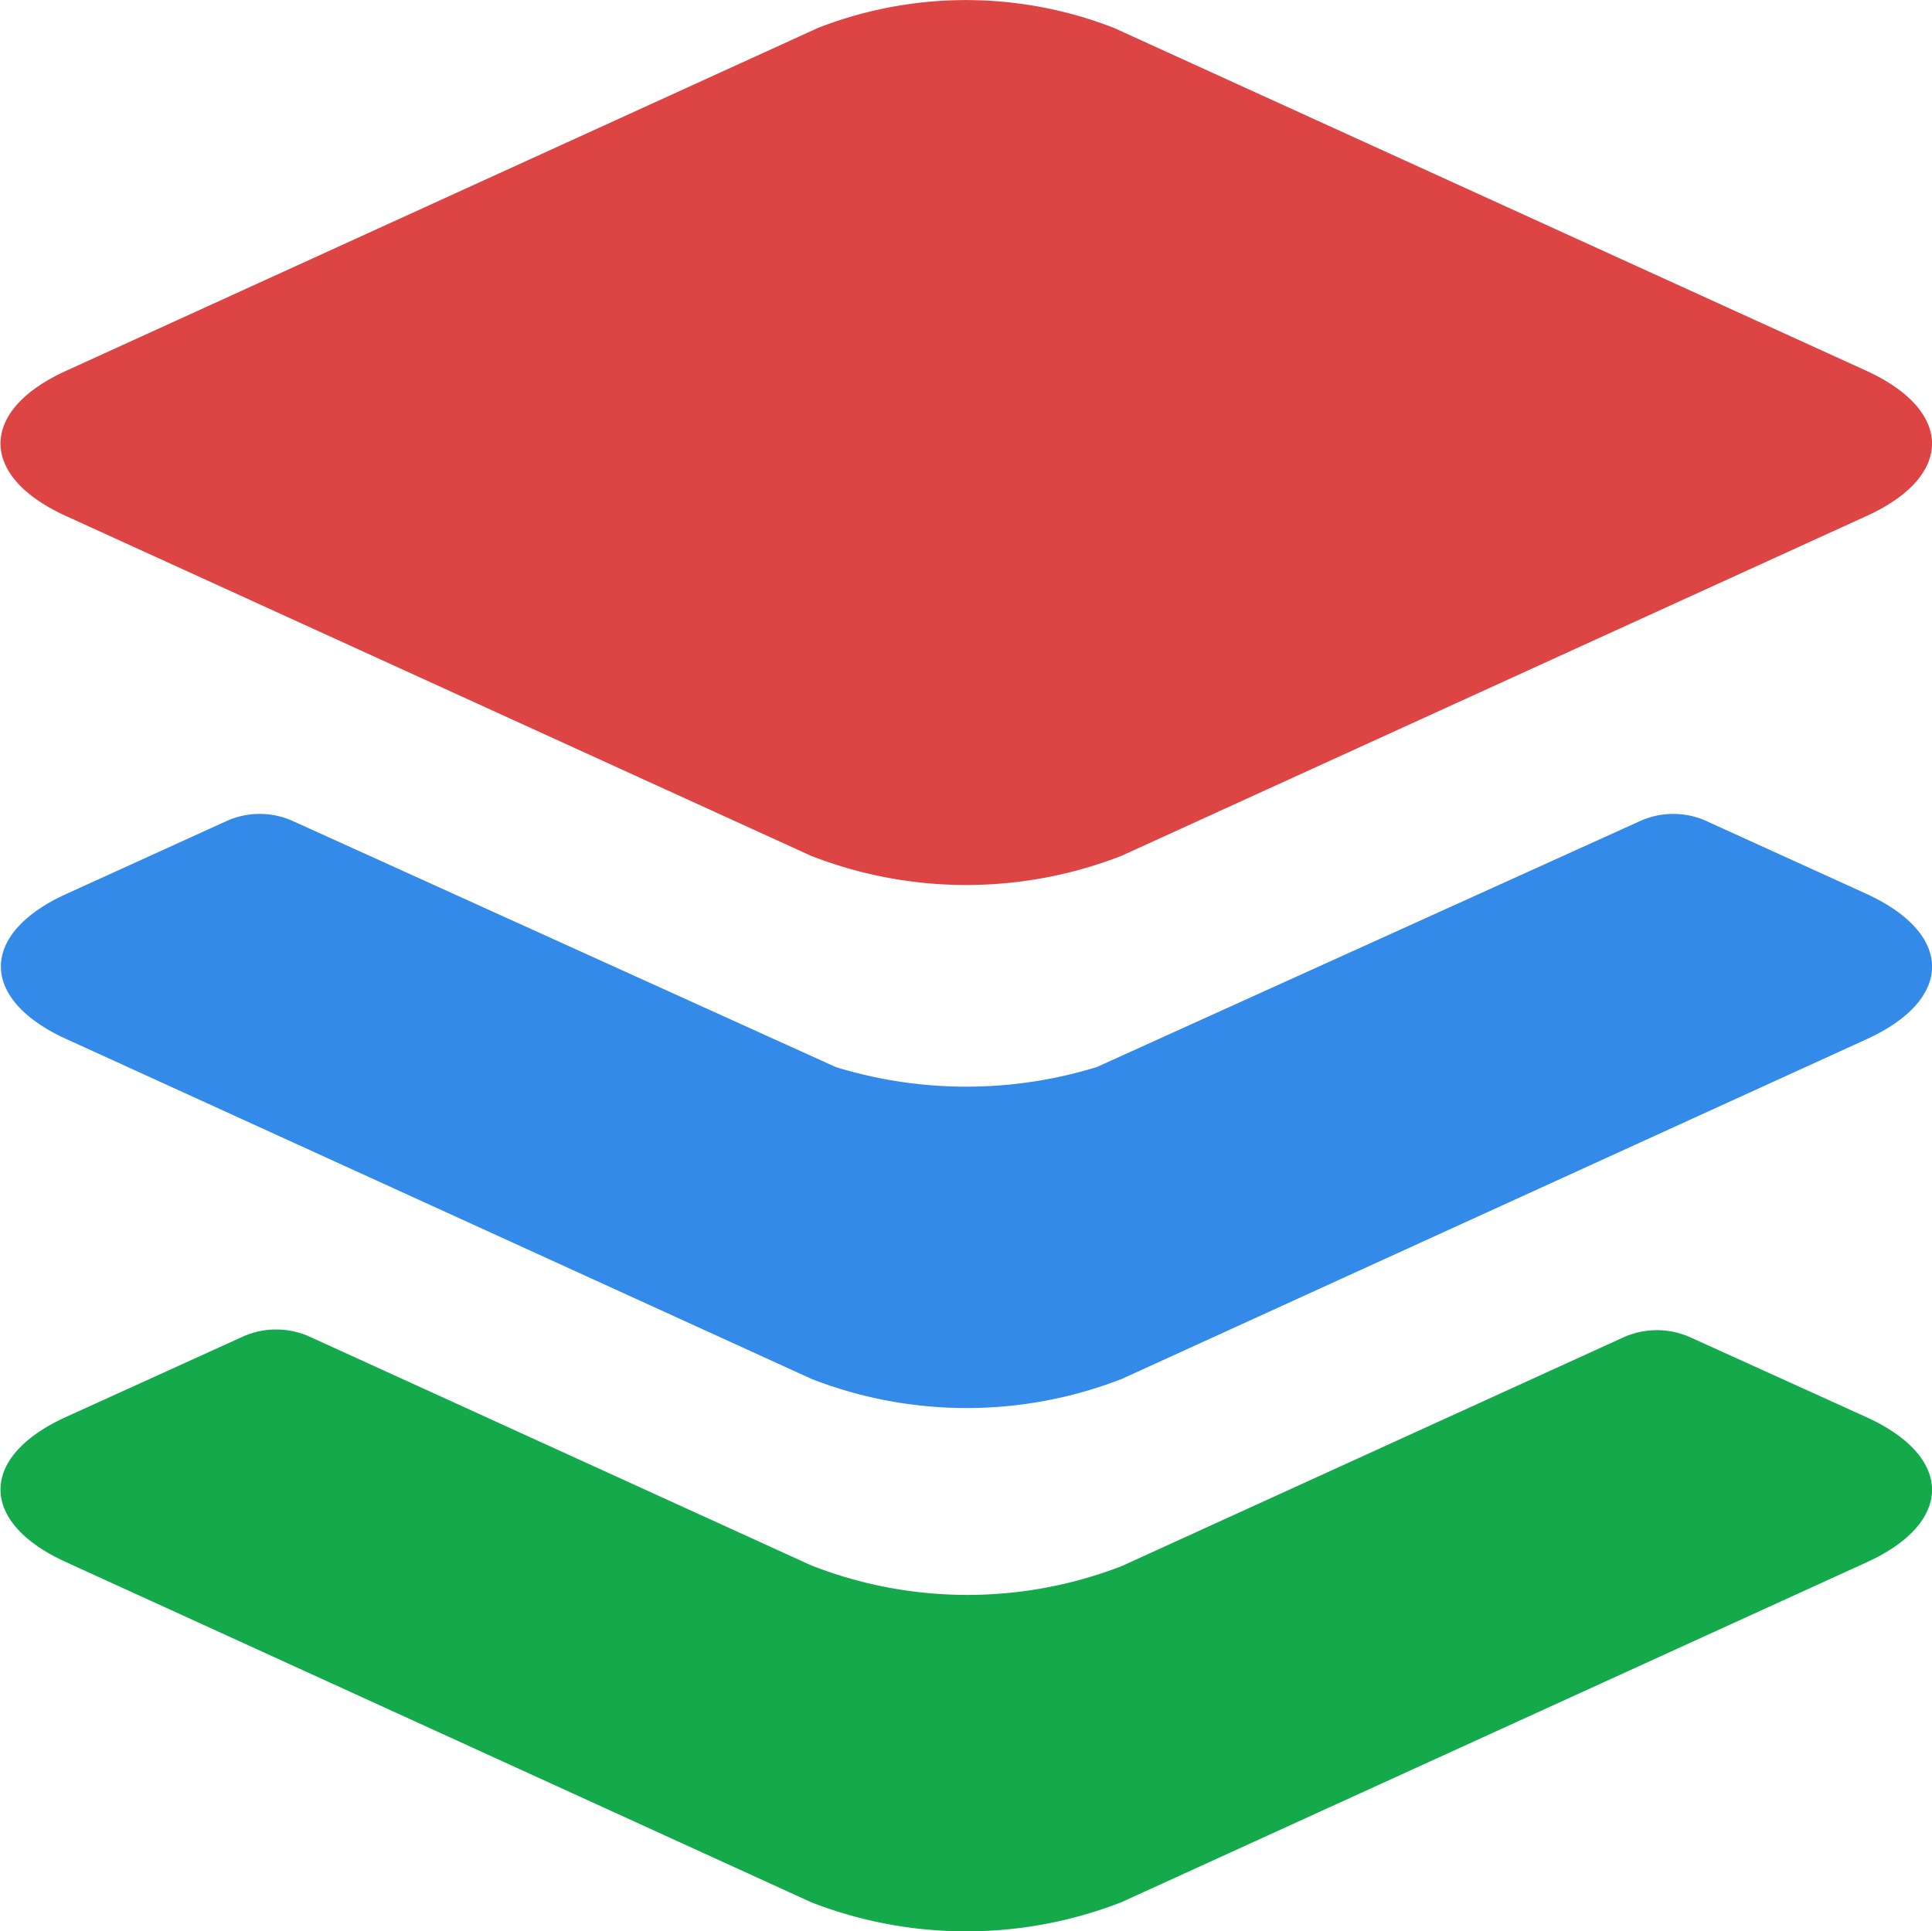 <svg xmlns="http://www.w3.org/2000/svg" width="14.559" height="14.556" viewBox="0 0 14.559 14.556">
  <g id="IconSmartApps" transform="translate(-4.493 -4.496)">
    <path id="Caminho_566" data-name="Caminho 566" d="M18.555,7.288,12.892,4.707a3.067,3.067,0,0,0-2.233,0L5,7.288c-.667.3-.667.8,0,1.1l5.61,2.559a3.223,3.223,0,0,0,2.335,0l5.61-2.559C19.222,8.088,19.222,7.591,18.555,7.288Z" transform="translate(-0.003 0)" fill="#dd4545"/>
    <g id="Grupo_1371" data-name="Grupo 1371" transform="translate(4.493 10.63)">
      <path id="Caminho_567" data-name="Caminho 567" d="M10.61,24.861,6.827,23.136a.615.615,0,0,0-.5,0L5,23.739c-.667.3-.667.8,0,1.1L10.61,27.4a3.223,3.223,0,0,0,2.335,0l5.61-2.559c.667-.3.667-.8,0-1.1l-1.323-.6a.615.615,0,0,0-.5,0l-3.783,1.725A3.223,3.223,0,0,1,10.61,24.861Z" transform="translate(-4.496 -19.197)" fill="#14aa4b"/>
      <path id="Caminho_568" data-name="Caminho 568" d="M18.552,16.475l-1.2-.546a.606.606,0,0,0-.5,0l-4.094,1.854a3.346,3.346,0,0,1-1.967,0L6.7,15.929a.606.606,0,0,0-.5,0l-1.2.546c-.667.3-.667.8,0,1.1l5.61,2.559a3.223,3.223,0,0,0,2.335,0l5.61-2.559C19.219,17.274,19.219,16.778,18.552,16.475Z" transform="translate(-4.493 -15.875)" fill="#338ae8"/>
    </g>
  </g>
</svg>
